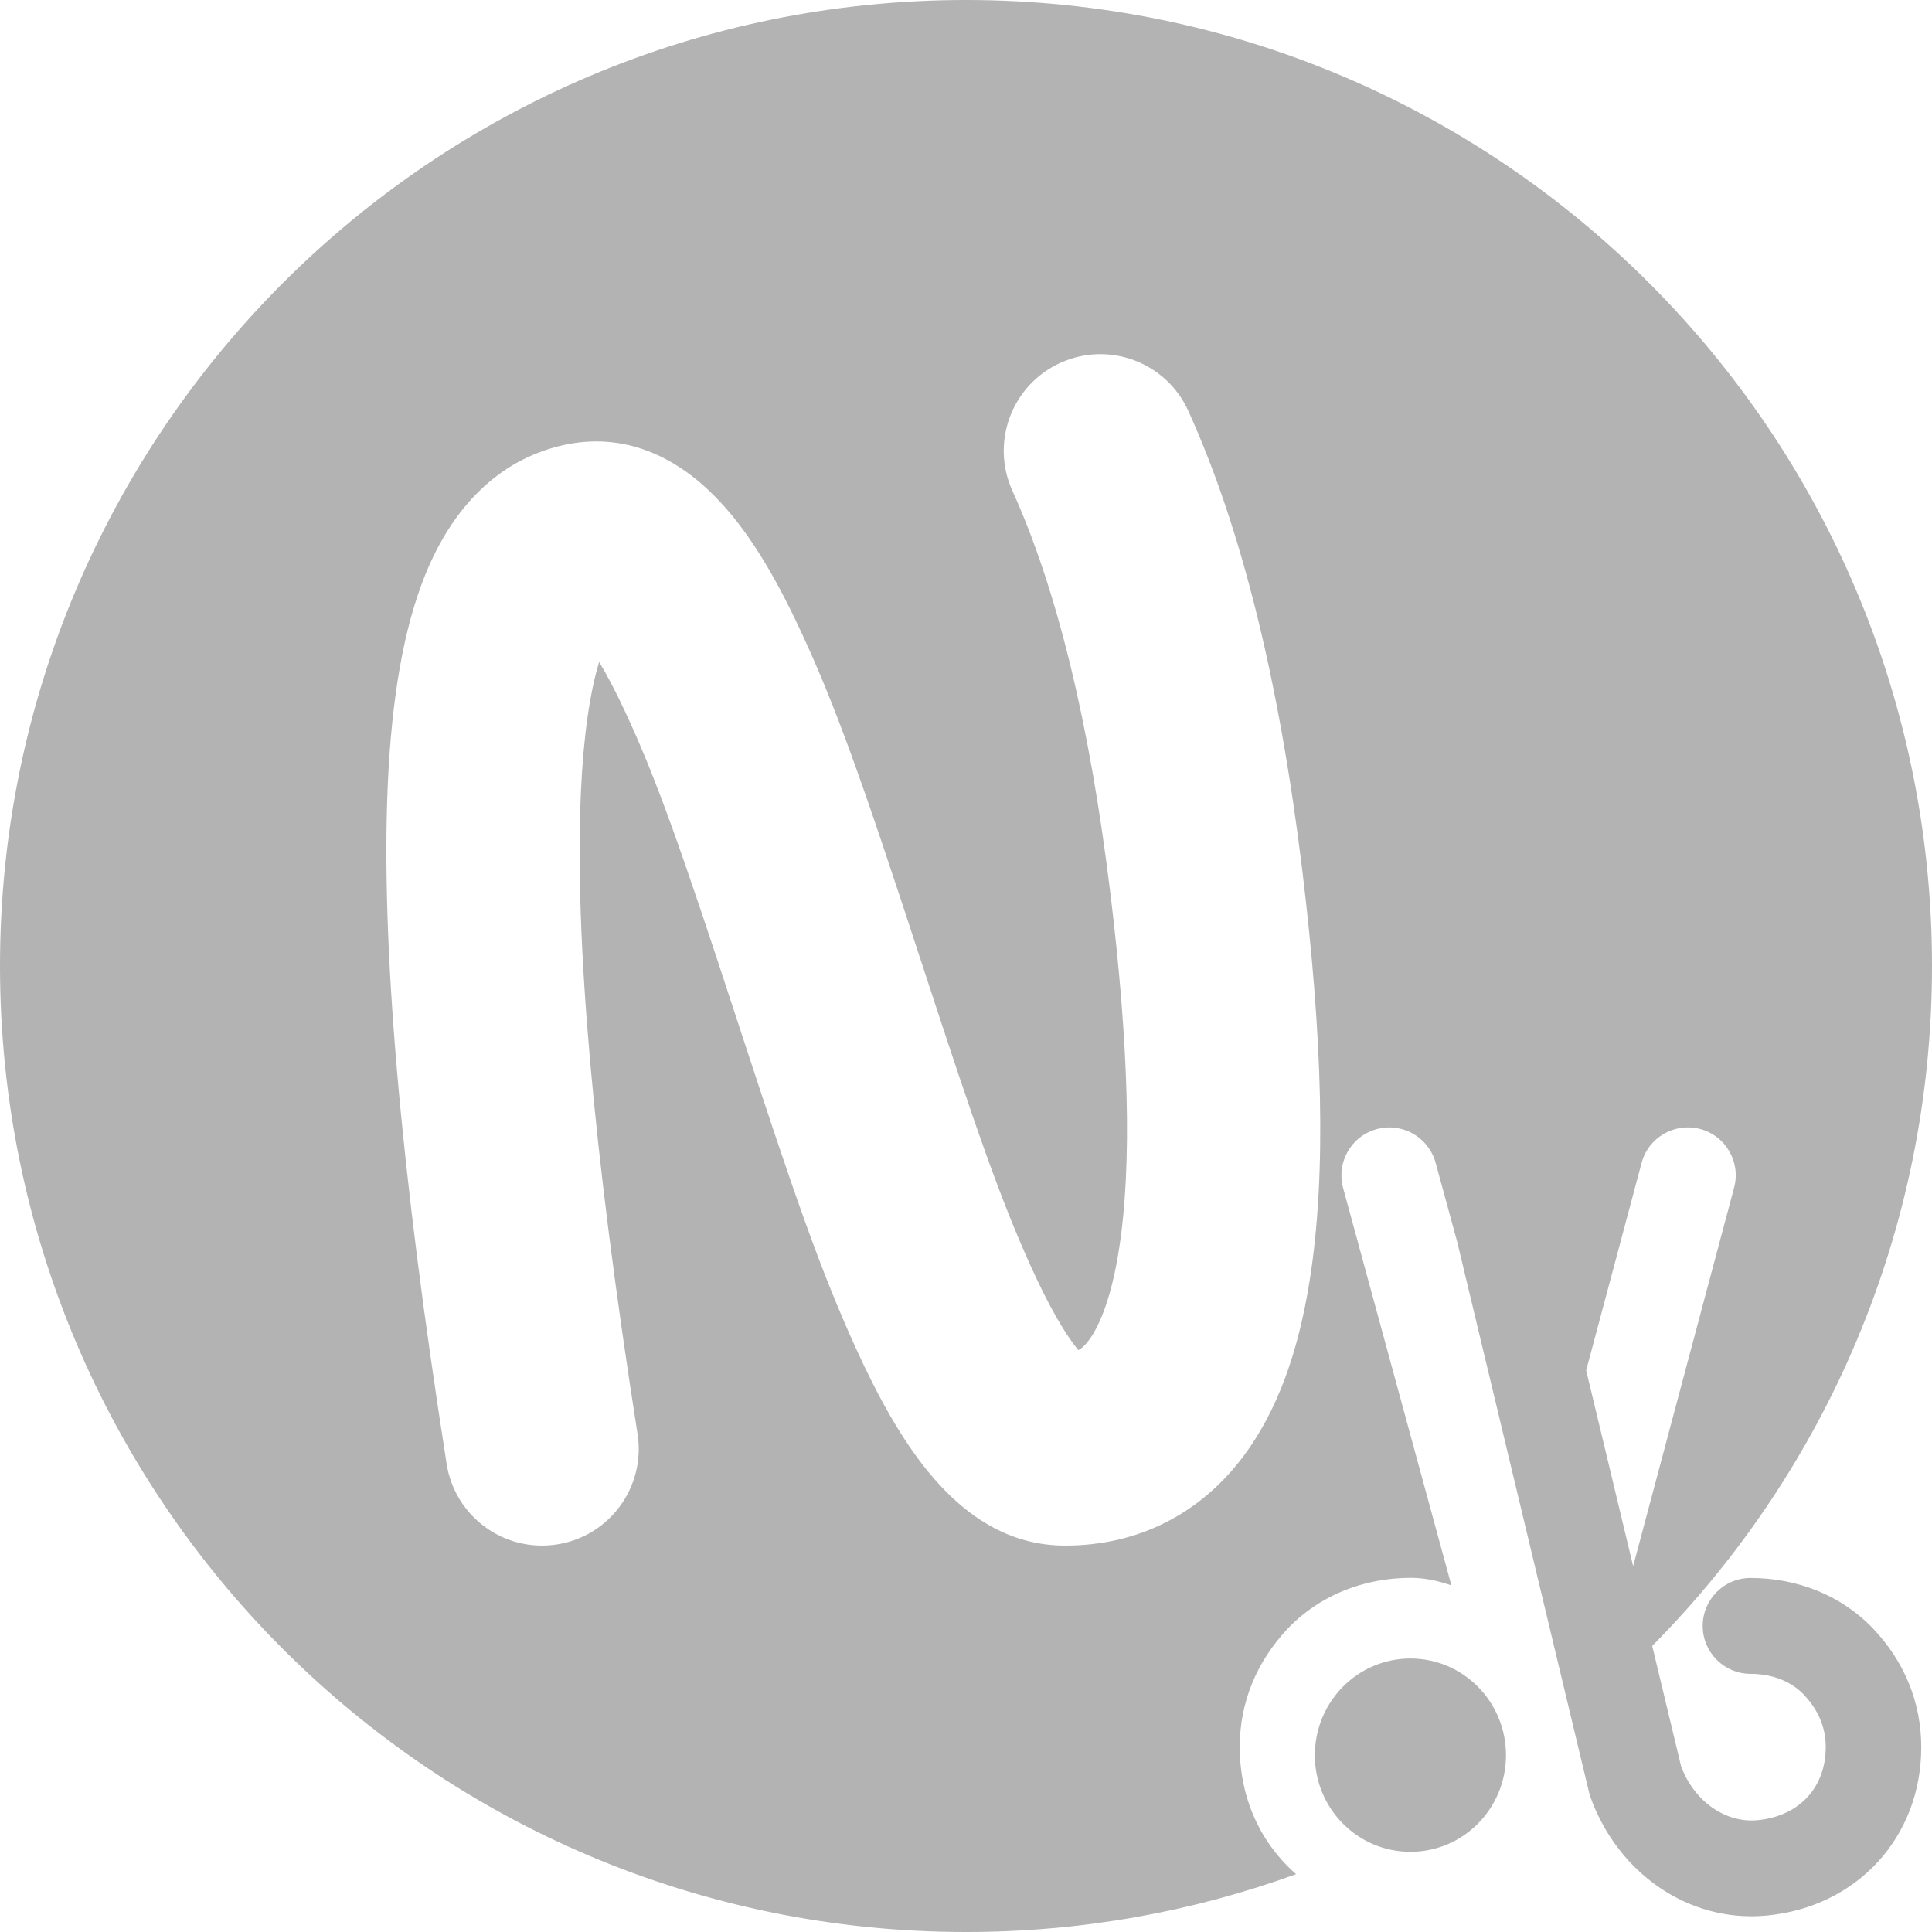 <svg width="16" height="16" viewBox="0 0 16 16" fill="none" xmlns="http://www.w3.org/2000/svg">
<path fill-rule="evenodd" clip-rule="evenodd" d="M14.361 9.836L13.525 12.97L13.136 11.349L13.595 9.631C13.651 9.419 13.869 9.294 14.081 9.35C14.292 9.407 14.418 9.624 14.361 9.836ZM11.889 9.629L12.068 10.285L13.164 14.861L13.171 14.882C13.396 15.508 13.98 15.925 14.63 15.864C15.376 15.794 15.911 15.218 15.911 14.469C15.911 14.1 15.772 13.761 15.513 13.488C15.252 13.213 14.885 13.068 14.497 13.068C14.278 13.068 14.101 13.246 14.101 13.465C14.101 13.684 14.278 13.862 14.497 13.862C14.676 13.862 14.834 13.924 14.939 14.035C15.06 14.163 15.12 14.307 15.12 14.469C15.12 14.804 14.899 15.041 14.556 15.074C14.29 15.099 14.034 14.921 13.923 14.631L13.683 13.631C15.115 12.185 16 10.196 16 8C16 3.582 12.418 0 8 0C3.582 0 0 3.582 0 8C0 12.418 3.582 16 8 16C8.96 16 9.881 15.831 10.734 15.521C10.443 15.268 10.267 14.896 10.267 14.467C10.267 14.098 10.407 13.76 10.666 13.486C10.928 13.211 11.296 13.067 11.685 13.067C11.79 13.067 11.901 13.088 12.02 13.13L11.123 9.838C11.066 9.626 11.19 9.408 11.402 9.351C11.613 9.293 11.831 9.418 11.889 9.629ZM10.889 14.536C10.889 14.978 11.243 15.336 11.681 15.336C12.118 15.336 12.472 14.978 12.472 14.536C12.472 14.094 12.118 13.735 11.681 13.735C11.243 13.735 10.889 14.094 10.889 14.536ZM6.11 8.465C5.643 7.035 5.431 6.435 5.171 5.881C5.097 5.723 5.027 5.59 4.962 5.482C4.886 5.731 4.832 6.092 4.811 6.557C4.756 7.748 4.911 9.527 5.28 11.876C5.348 12.312 5.05 12.722 4.614 12.79C4.177 12.859 3.768 12.561 3.699 12.124C3.315 9.678 3.152 7.803 3.212 6.484C3.245 5.774 3.343 5.206 3.519 4.767C3.746 4.203 4.124 3.811 4.658 3.688C5.163 3.573 5.611 3.774 5.969 4.162C6.204 4.415 6.412 4.758 6.62 5.202C6.919 5.839 7.141 6.468 7.631 7.969L7.635 7.981C8.086 9.363 8.289 9.94 8.539 10.492C8.682 10.807 8.813 11.037 8.922 11.171L8.93 11.181C8.961 11.166 8.987 11.14 9.017 11.1C9.119 10.963 9.209 10.712 9.265 10.359C9.379 9.646 9.347 8.639 9.195 7.393C9.023 5.98 8.749 4.868 8.384 4.064C8.202 3.661 8.38 3.187 8.782 3.005C9.185 2.822 9.659 3 9.841 3.403C10.282 4.374 10.593 5.638 10.784 7.2C10.952 8.581 10.988 9.717 10.845 10.612C10.751 11.199 10.579 11.683 10.299 12.058C9.943 12.534 9.43 12.8 8.821 12.8C8.363 12.8 7.992 12.563 7.681 12.181C7.47 11.921 7.277 11.582 7.082 11.152C6.798 10.525 6.586 9.921 6.114 8.477L6.11 8.465Z" fill="black" fill-opacity="0.3"/>
</svg>

